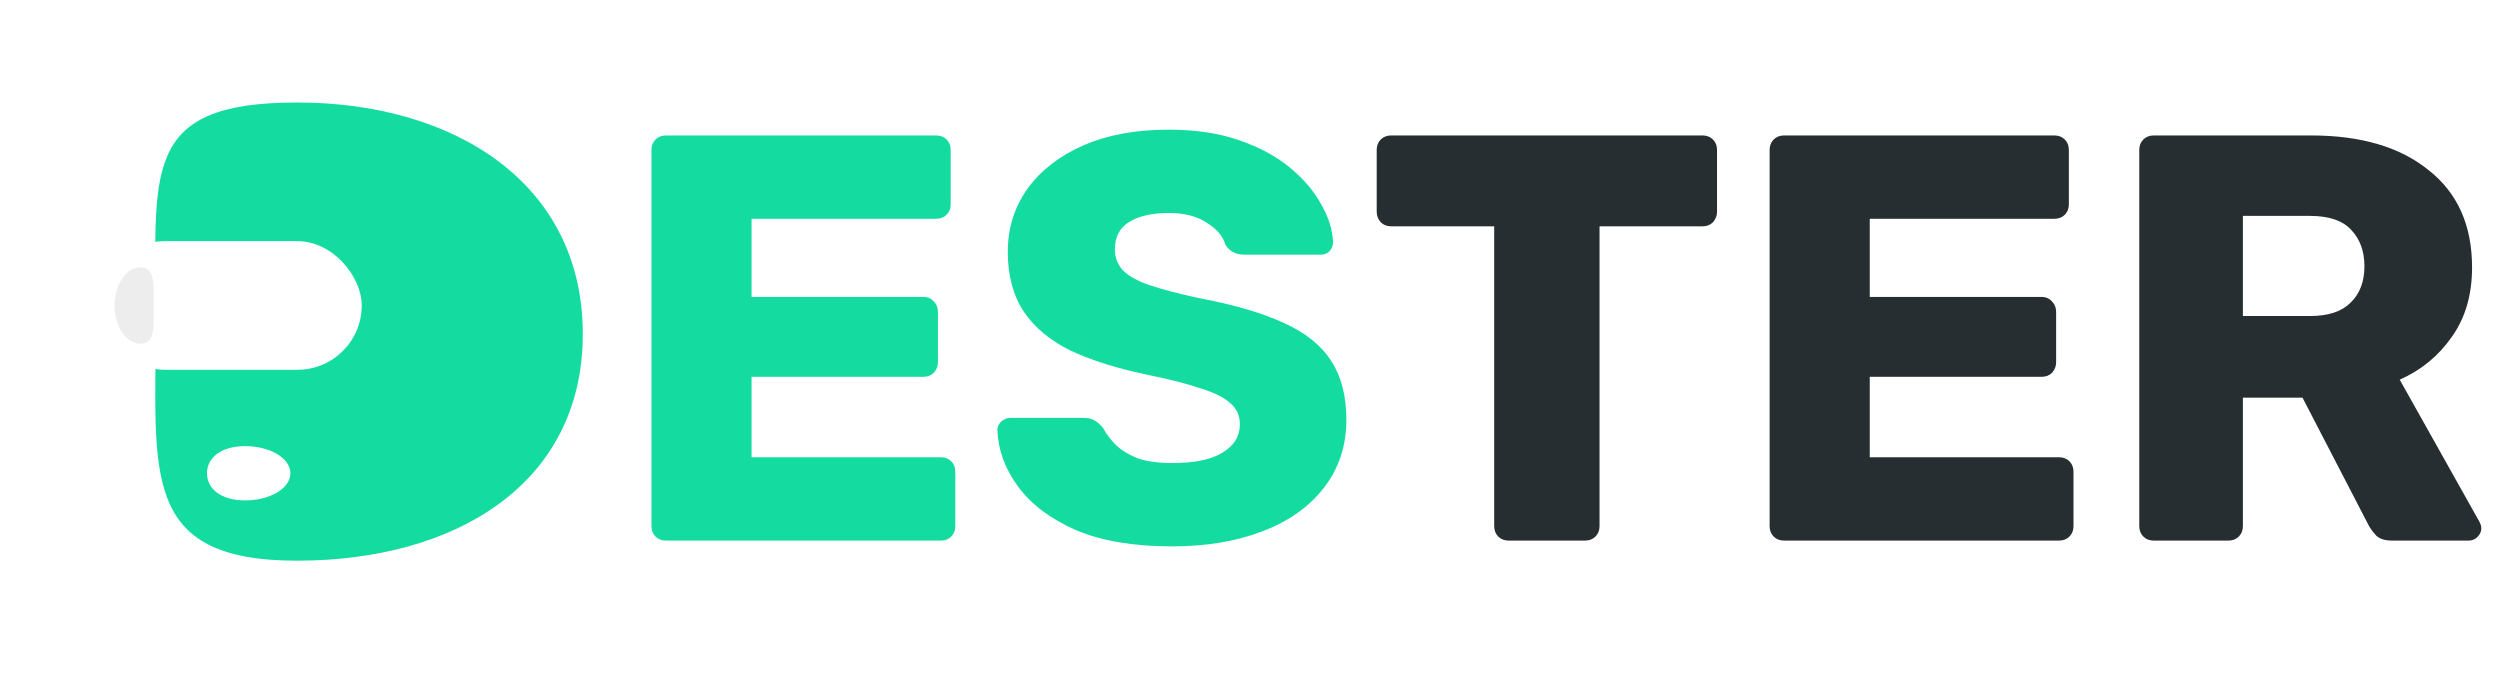 <svg width="1244" height="341" viewBox="0 0 1244 341" fill="none" xmlns="http://www.w3.org/2000/svg">
<path d="M331.36 269C329.248 269 327.52 268.328 326.176 266.984C324.832 265.64 324.16 263.912 324.16 261.8V74.6C324.16 72.488 324.832 70.76 326.176 69.416C327.52 68.072 329.248 67.4 331.36 67.4H465.856C467.968 67.4 469.696 68.072 471.04 69.416C472.384 70.76 473.056 72.488 473.056 74.6V101.672C473.056 103.784 472.384 105.512 471.04 106.856C469.696 108.2 467.968 108.872 465.856 108.872H373.984V147.752H459.52C461.632 147.752 463.36 148.52 464.704 150.056C466.048 151.4 466.72 153.128 466.72 155.24V180.296C466.72 182.216 466.048 183.944 464.704 185.48C463.36 186.824 461.632 187.496 459.52 187.496H373.984V227.528H468.16C470.272 227.528 472 228.2 473.344 229.544C474.688 230.888 475.36 232.616 475.36 234.728V261.8C475.36 263.912 474.688 265.64 473.344 266.984C472 268.328 470.272 269 468.16 269H331.36ZM583.266 271.88C564.066 271.88 548.13 269.192 535.458 263.816C522.786 258.248 513.186 251.048 506.658 242.216C500.13 233.384 496.674 223.976 496.29 213.992C496.29 212.456 496.866 211.112 498.018 209.96C499.362 208.616 500.898 207.944 502.626 207.944H538.914C541.602 207.944 543.618 208.424 544.962 209.384C546.498 210.344 547.842 211.592 548.994 213.128C550.53 216.008 552.642 218.792 555.33 221.48C558.21 224.168 561.858 226.376 566.274 228.104C570.882 229.64 576.546 230.408 583.266 230.408C594.402 230.408 602.754 228.68 608.322 225.224C614.082 221.768 616.962 217.064 616.962 211.112C616.962 206.888 615.426 203.432 612.354 200.744C609.282 197.864 604.29 195.368 597.378 193.256C590.658 190.952 581.634 188.648 570.306 186.344C555.714 183.272 543.234 179.336 532.866 174.536C522.69 169.544 514.914 163.112 509.538 155.24C504.162 147.176 501.474 137.192 501.474 125.288C501.474 113.576 504.738 103.112 511.266 93.896C517.986 84.68 527.298 77.48 539.202 72.296C551.106 67.112 565.218 64.52 581.538 64.52C594.786 64.52 606.402 66.248 616.386 69.704C626.562 73.16 635.106 77.768 642.018 83.528C648.93 89.288 654.114 95.432 657.57 101.96C661.218 108.296 663.138 114.536 663.33 120.68C663.33 122.216 662.754 123.656 661.602 125C660.45 126.152 659.01 126.728 657.281 126.728H619.266C617.154 126.728 615.33 126.344 613.794 125.576C612.258 124.808 610.914 123.56 609.762 121.832C608.61 117.608 605.538 113.96 600.546 110.888C595.746 107.624 589.41 105.992 581.538 105.992C573.09 105.992 566.466 107.528 561.666 110.6C557.058 113.48 554.754 117.992 554.754 124.136C554.754 127.976 556.002 131.336 558.498 134.216C561.186 137.096 565.506 139.592 571.458 141.704C577.602 143.816 585.954 146.024 596.514 148.328C613.986 151.592 628.098 155.72 638.85 160.712C649.602 165.512 657.474 171.848 662.466 179.72C667.458 187.4 669.954 197.096 669.954 208.808C669.954 221.864 666.21 233.192 658.722 242.792C651.426 252.2 641.25 259.4 628.194 264.392C615.138 269.384 600.162 271.88 583.266 271.88Z" fill="#14DCA0"/>
<path d="M750.712 269C748.6 269 746.872 268.328 745.528 266.984C744.184 265.64 743.512 263.912 743.512 261.8V112.616H692.248C690.136 112.616 688.408 111.944 687.064 110.6C685.72 109.064 685.048 107.336 685.048 105.416V74.6C685.048 72.488 685.72 70.76 687.064 69.416C688.408 68.072 690.136 67.4 692.248 67.4H847.192C849.304 67.4 851.032 68.072 852.376 69.416C853.72 70.76 854.392 72.488 854.392 74.6V105.416C854.392 107.336 853.72 109.064 852.376 110.6C851.032 111.944 849.304 112.616 847.192 112.616H795.928V261.8C795.928 263.912 795.256 265.64 793.912 266.984C792.568 268.328 790.84 269 788.728 269H750.712ZM887.766 269C885.654 269 883.926 268.328 882.582 266.984C881.238 265.64 880.566 263.912 880.566 261.8V74.6C880.566 72.488 881.238 70.76 882.582 69.416C883.926 68.072 885.654 67.4 887.766 67.4H1022.26C1024.37 67.4 1026.1 68.072 1027.45 69.416C1028.79 70.76 1029.46 72.488 1029.46 74.6V101.672C1029.46 103.784 1028.79 105.512 1027.45 106.856C1026.1 108.2 1024.37 108.872 1022.26 108.872H930.39V147.752H1015.93C1018.04 147.752 1019.77 148.52 1021.11 150.056C1022.45 151.4 1023.13 153.128 1023.13 155.24V180.296C1023.13 182.216 1022.45 183.944 1021.11 185.48C1019.77 186.824 1018.04 187.496 1015.93 187.496H930.39V227.528H1024.57C1026.68 227.528 1028.41 228.2 1029.75 229.544C1031.09 230.888 1031.77 232.616 1031.77 234.728V261.8C1031.77 263.912 1031.09 265.64 1029.75 266.984C1028.41 268.328 1026.68 269 1024.57 269H887.766ZM1071.7 269C1069.59 269 1067.86 268.328 1066.52 266.984C1065.18 265.64 1064.5 263.912 1064.5 261.8V74.6C1064.5 72.488 1065.18 70.76 1066.52 69.416C1067.86 68.072 1069.59 67.4 1071.7 67.4H1150.04C1174.81 67.4 1194.3 73.16 1208.5 84.68C1222.9 96.008 1230.1 112.136 1230.1 133.064C1230.1 146.696 1226.74 158.216 1220.02 167.624C1213.5 177.032 1204.86 184.136 1194.1 188.936L1233.85 259.784C1234.42 260.936 1234.71 261.992 1234.71 262.952C1234.71 264.488 1234.04 265.928 1232.7 267.272C1231.54 268.424 1230.1 269 1228.38 269H1190.36C1186.71 269 1184.02 268.136 1182.3 266.408C1180.57 264.488 1179.32 262.76 1178.55 261.224L1145.72 197.864H1116.06V261.8C1116.06 263.912 1115.38 265.64 1114.04 266.984C1112.7 268.328 1110.97 269 1108.86 269H1071.7ZM1116.06 157.256H1149.46C1158.49 157.256 1165.21 155.048 1169.62 150.632C1174.23 146.216 1176.54 140.168 1176.54 132.488C1176.54 125 1174.33 118.952 1169.91 114.344C1165.69 109.736 1158.87 107.432 1149.46 107.432H1116.06V157.256Z" fill="#262E31"/>
<path d="M290 166.186C290 241.027 226.351 279 147.835 279C69.32 279 77.5 235.342 77.5 160.5C77.5 85.658 69.32 51 147.835 51C226.351 51 290 91.344 290 166.186Z" fill="#14DCA0"/>
<path d="M144.5 235.5C144.5 242.956 134.426 249 122 249C109.574 249 103 242.956 103 235.5C103 228.044 109.574 222 122 222C134.426 222 144.5 228.044 144.5 235.5Z" fill="white"/>
<g filter="url(#filter0_d_10_11)">
<rect x="50" y="120" width="130" height="64" rx="32" fill="white"/>
</g>
<path d="M76.5 152C76.5 162.493 77.18 171 70 171C62.82 171 57 162.493 57 152C57 141.507 62.82 133 70 133C77.18 133 76.5 141.507 76.5 152Z" fill="#EDEDED"/>
<defs>
<filter id="filter0_d_10_11" x="0" y="70" width="230" height="164" filterUnits="userSpaceOnUse" color-interpolation-filters="sRGB">
<feFlood flood-opacity="0" result="BackgroundImageFix"/>
<feColorMatrix in="SourceAlpha" type="matrix" values="0 0 0 0 0 0 0 0 0 0 0 0 0 0 0 0 0 0 127 0" result="hardAlpha"/>
<feOffset/>
<feGaussianBlur stdDeviation="25"/>
<feComposite in2="hardAlpha" operator="out"/>
<feColorMatrix type="matrix" values="0 0 0 0 0 0 0 0 0 0 0 0 0 0 0 0 0 0 0.12 0"/>
<feBlend mode="normal" in2="BackgroundImageFix" result="effect1_dropShadow_10_11"/>
<feBlend mode="normal" in="SourceGraphic" in2="effect1_dropShadow_10_11" result="shape"/>
</filter>
</defs>
</svg>

